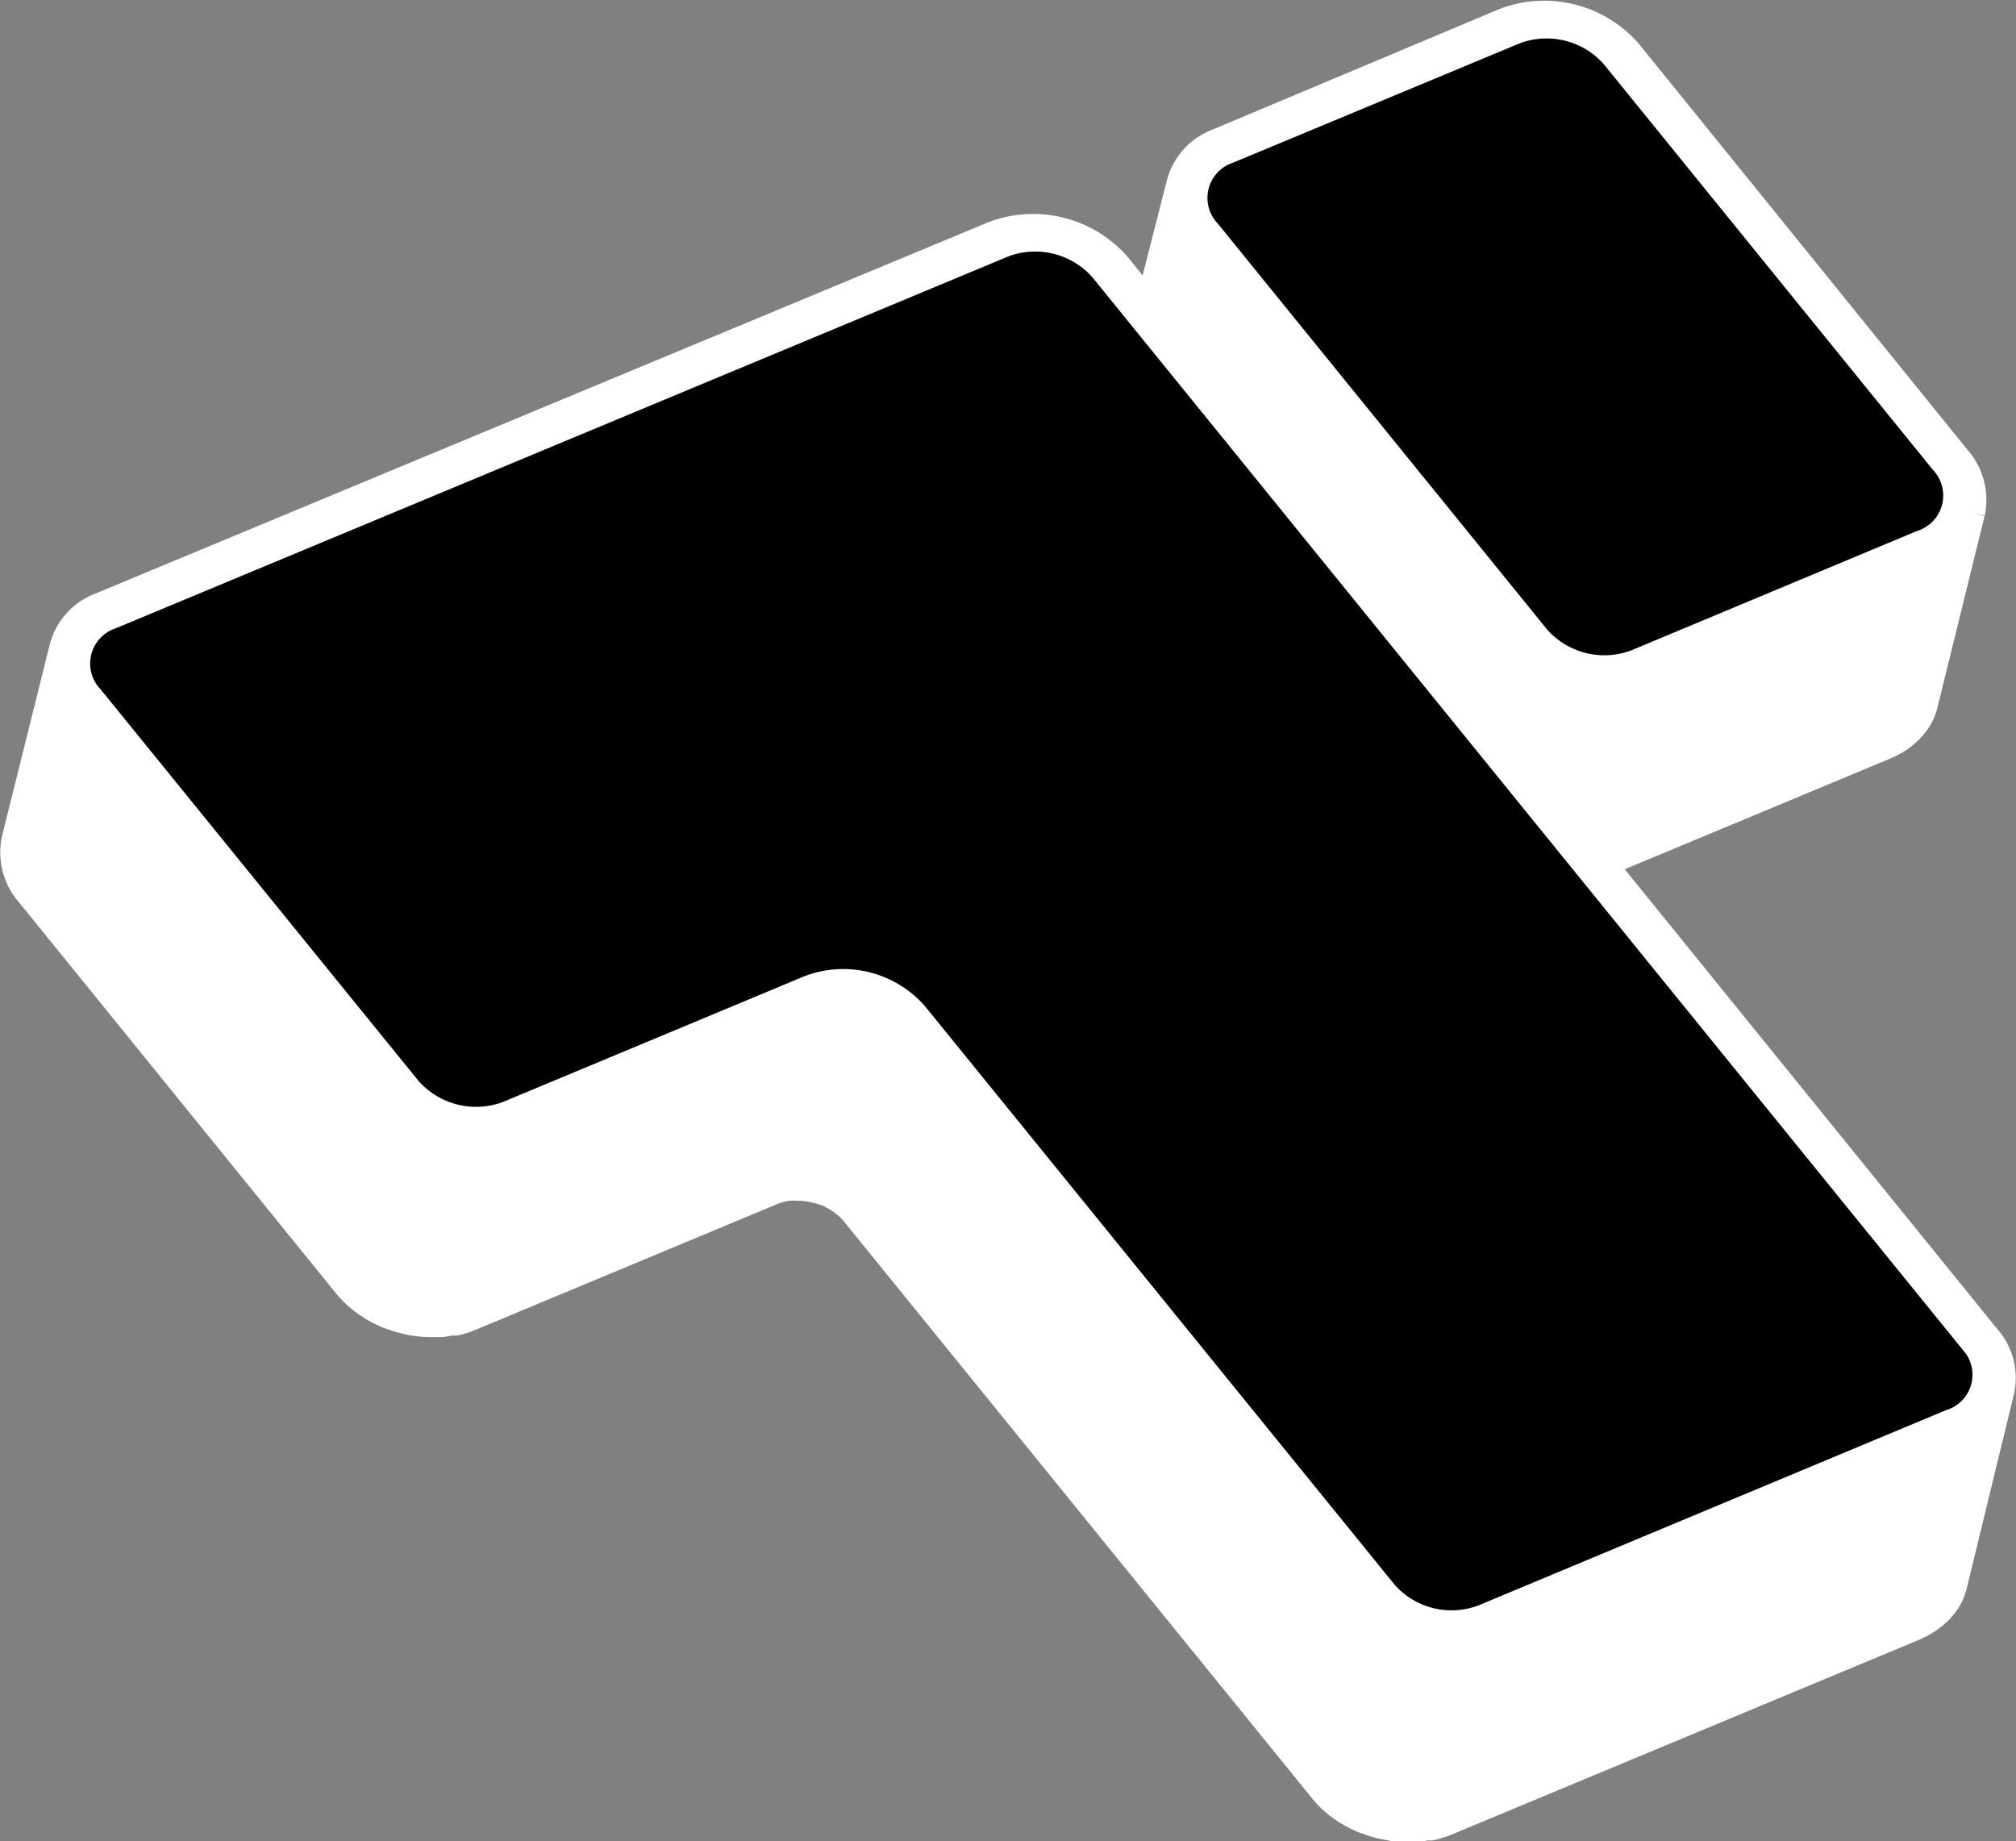 <svg xmlns="http://www.w3.org/2000/svg" viewBox="0 0 117.12 106.96"><rect x="0" y="0" width="117.12" height="106.96" fill="#808080" stroke="none"/><defs><style>.cls-1{fill:#fff;}.cls-2{stroke:#fff;stroke-miterlimit:10;stroke-width:0.25px;}</style></defs><g id="Livello_2" data-name="Livello 2"><g id="Livello_1-2" data-name="Livello 1"><path class="cls-1" d="M116,77.17,94.39,50.5l15.47-6.45a5.65,5.65,0,0,0,.88-.47l.22-.16a6.09,6.09,0,0,0,.55-.48l.16-.17a4.25,4.25,0,0,0,.53-.74,4,4,0,0,0,.36-.94L115.29,30l-.54-.17.55.14a4.41,4.41,0,0,0-1-3.84L95.19,2.52a7.28,7.28,0,0,0-8.07-2l-16.66,7a4.33,4.33,0,0,0-2.68,3h0L66.38,16l-.88-1.09a7.29,7.29,0,0,0-8.08-2L5.55,34.48a4.32,4.32,0,0,0-2.67,3h0L.11,48.6a4.43,4.43,0,0,0,1,3.83L19.57,75.2a6.79,6.79,0,0,0,.7.72l.24.19a6.34,6.34,0,0,0,.64.45l.22.14c.23.13.46.24.9.44l.22.07a7.37,7.37,0,0,0,1.07.31,1.79,1.79,0,0,0,.45.08,5.94,5.94,0,0,0,1.07.08l.22,0h.1c.23,0,.46,0,.82-.09l.31,0a5.09,5.09,0,0,0,1.09-.33l17.61-7.34a2.61,2.61,0,0,1,.65-.16,2.31,2.31,0,0,1,.45,0c.18,0,.38,0,.75.08a5.6,5.6,0,0,1,.65.18,3.51,3.51,0,0,1,.75.43,2.77,2.77,0,0,1,.49.44l27.29,33.63a6,6,0,0,0,.7.72l.24.2c.19.15.38.28.6.43l.26.15a8.81,8.81,0,0,0,.87.43l.26.09a6.82,6.82,0,0,0,1.08.31l.42.08a3.18,3.18,0,0,0,1.09.08h.3c.26,0,.51,0,.83-.09l.31,0a6.55,6.55,0,0,0,1.09-.33l27.24-11.35a6.5,6.5,0,0,0,.87-.47l.23-.17a4.69,4.69,0,0,0,.54-.46l.18-.19a4.67,4.67,0,0,0,.53-.74,4,4,0,0,0,.36-.94L117,81h0A4.31,4.31,0,0,0,116,77.17ZM4.59,40.41ZM5.18,38Zm46,18.84h0Zm1,.43h0l.09,0h0ZM115,30.64l-1-.3v0ZM23.91,76.47Zm1.31.12ZM83,105.72Z"/><path class="cls-2" d="M88.27,2.39a4.57,4.57,0,0,1,5,1.26l19.13,23.58a2.28,2.28,0,0,1-1,3.74L94.79,37.91a4.57,4.57,0,0,1-5-1.25L70.66,13.08a2.28,2.28,0,0,1,.94-3.75Z"/><path class="cls-2" d="M58.56,14.77a4.57,4.57,0,0,1,5,1.26l50.54,62.28a2.27,2.27,0,0,1-1,3.73L85.92,93.39a4.54,4.54,0,0,1-5-1.25L53.62,58.51a6.19,6.19,0,0,0-6.79-1.7l-17.6,7.34a4.59,4.59,0,0,1-5-1.26L5.75,40.13a2.28,2.28,0,0,1,.94-3.75Z"/></g></g></svg>